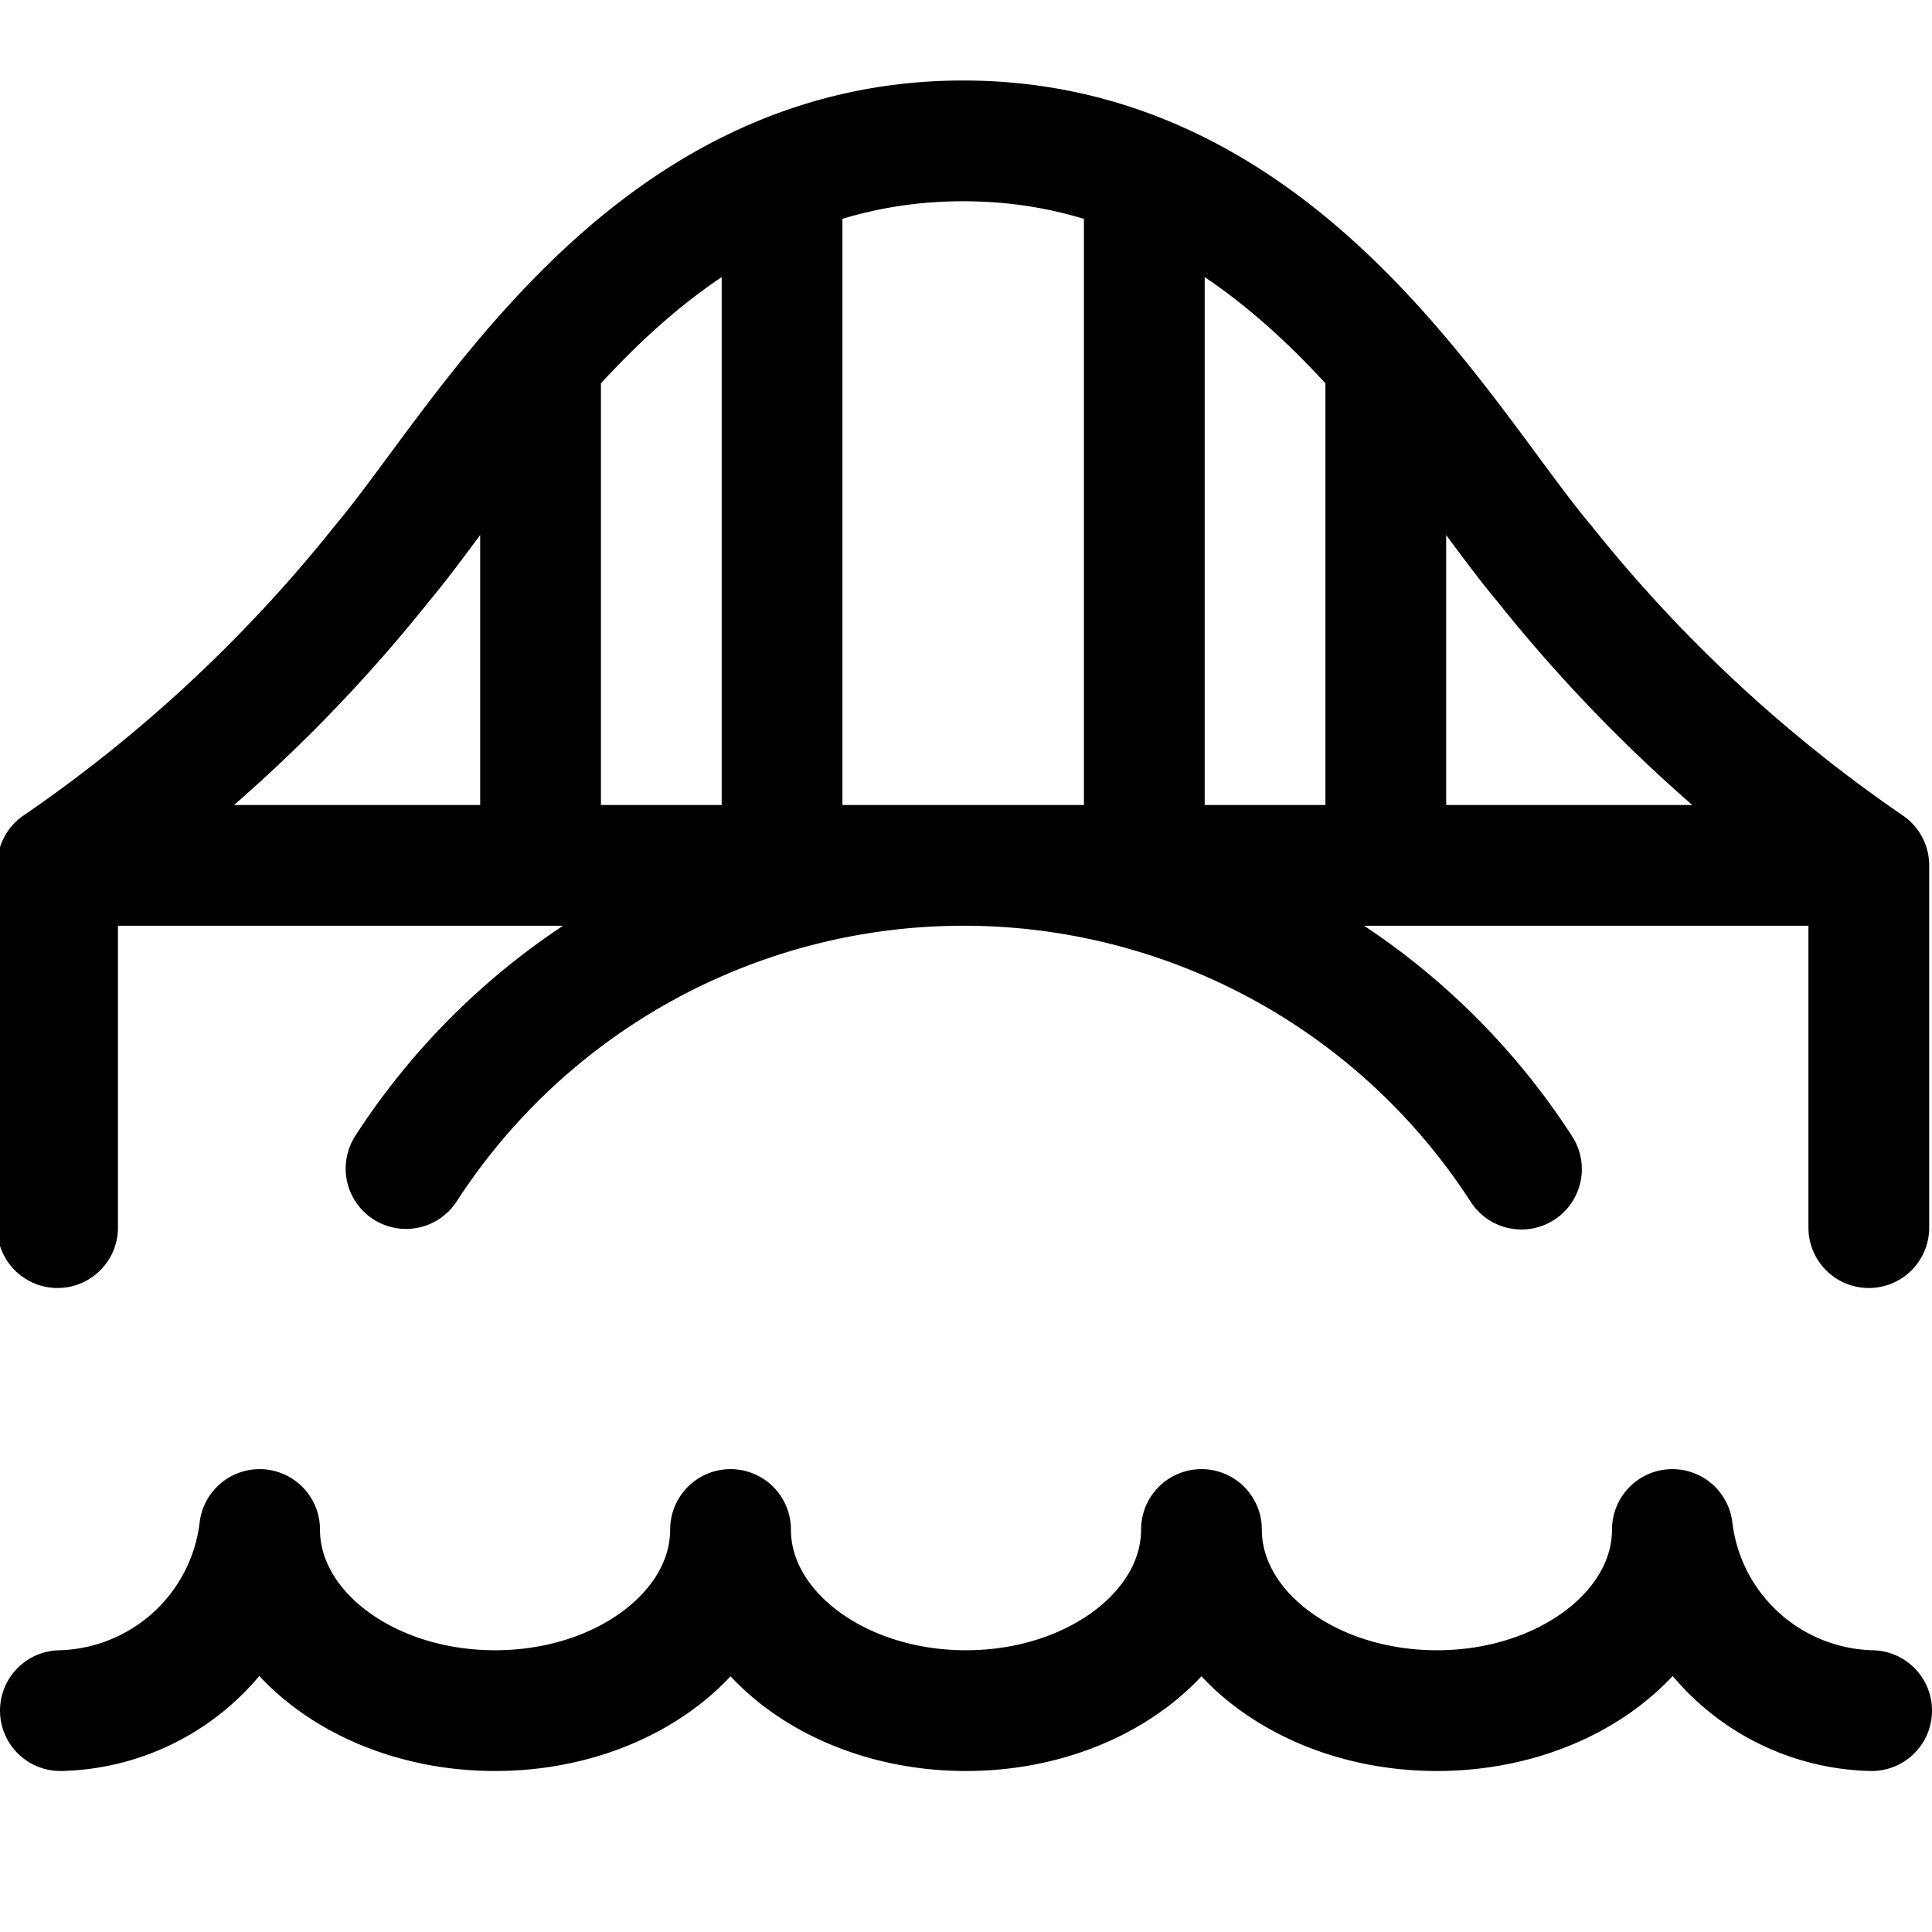 <svg xmlns="http://www.w3.org/2000/svg" viewBox="0 0 24 24" width="24" height="24"><defs><style>.a{fill:none;stroke:#000;stroke-linecap:round;stroke-linejoin:round;stroke-width:1.5px}</style></defs><title>bridge-1</title><path class="a" d="M23.215 10.75A18.6 18.6 0 0 1 19.184 7c-1.263-1.5-3.249-5.25-7.219-5.25S6.009 5.5 4.745 7a18.6 18.6 0 0 1-4.03 3.75zm-9-8.56v8.56m3-6.276v6.276m-7.5-8.56v8.56m-3-6.276v6.276m-6 4.5v-4.5M18.9 14.523a8.251 8.251 0 0 0-13.856-.007m18.171-3.766v4.5m.035 6A2.553 2.553 0 0 1 20.775 19c0 1.243-1.31 2.25-2.925 2.25s-2.925-1.007-2.925-2.25c0 1.243-1.31 2.25-2.925 2.25S9.075 20.243 9.075 19c0 1.243-1.31 2.25-2.925 2.25S3.225 20.243 3.225 19A2.553 2.553 0 0 1 .75 21.25"/></svg>